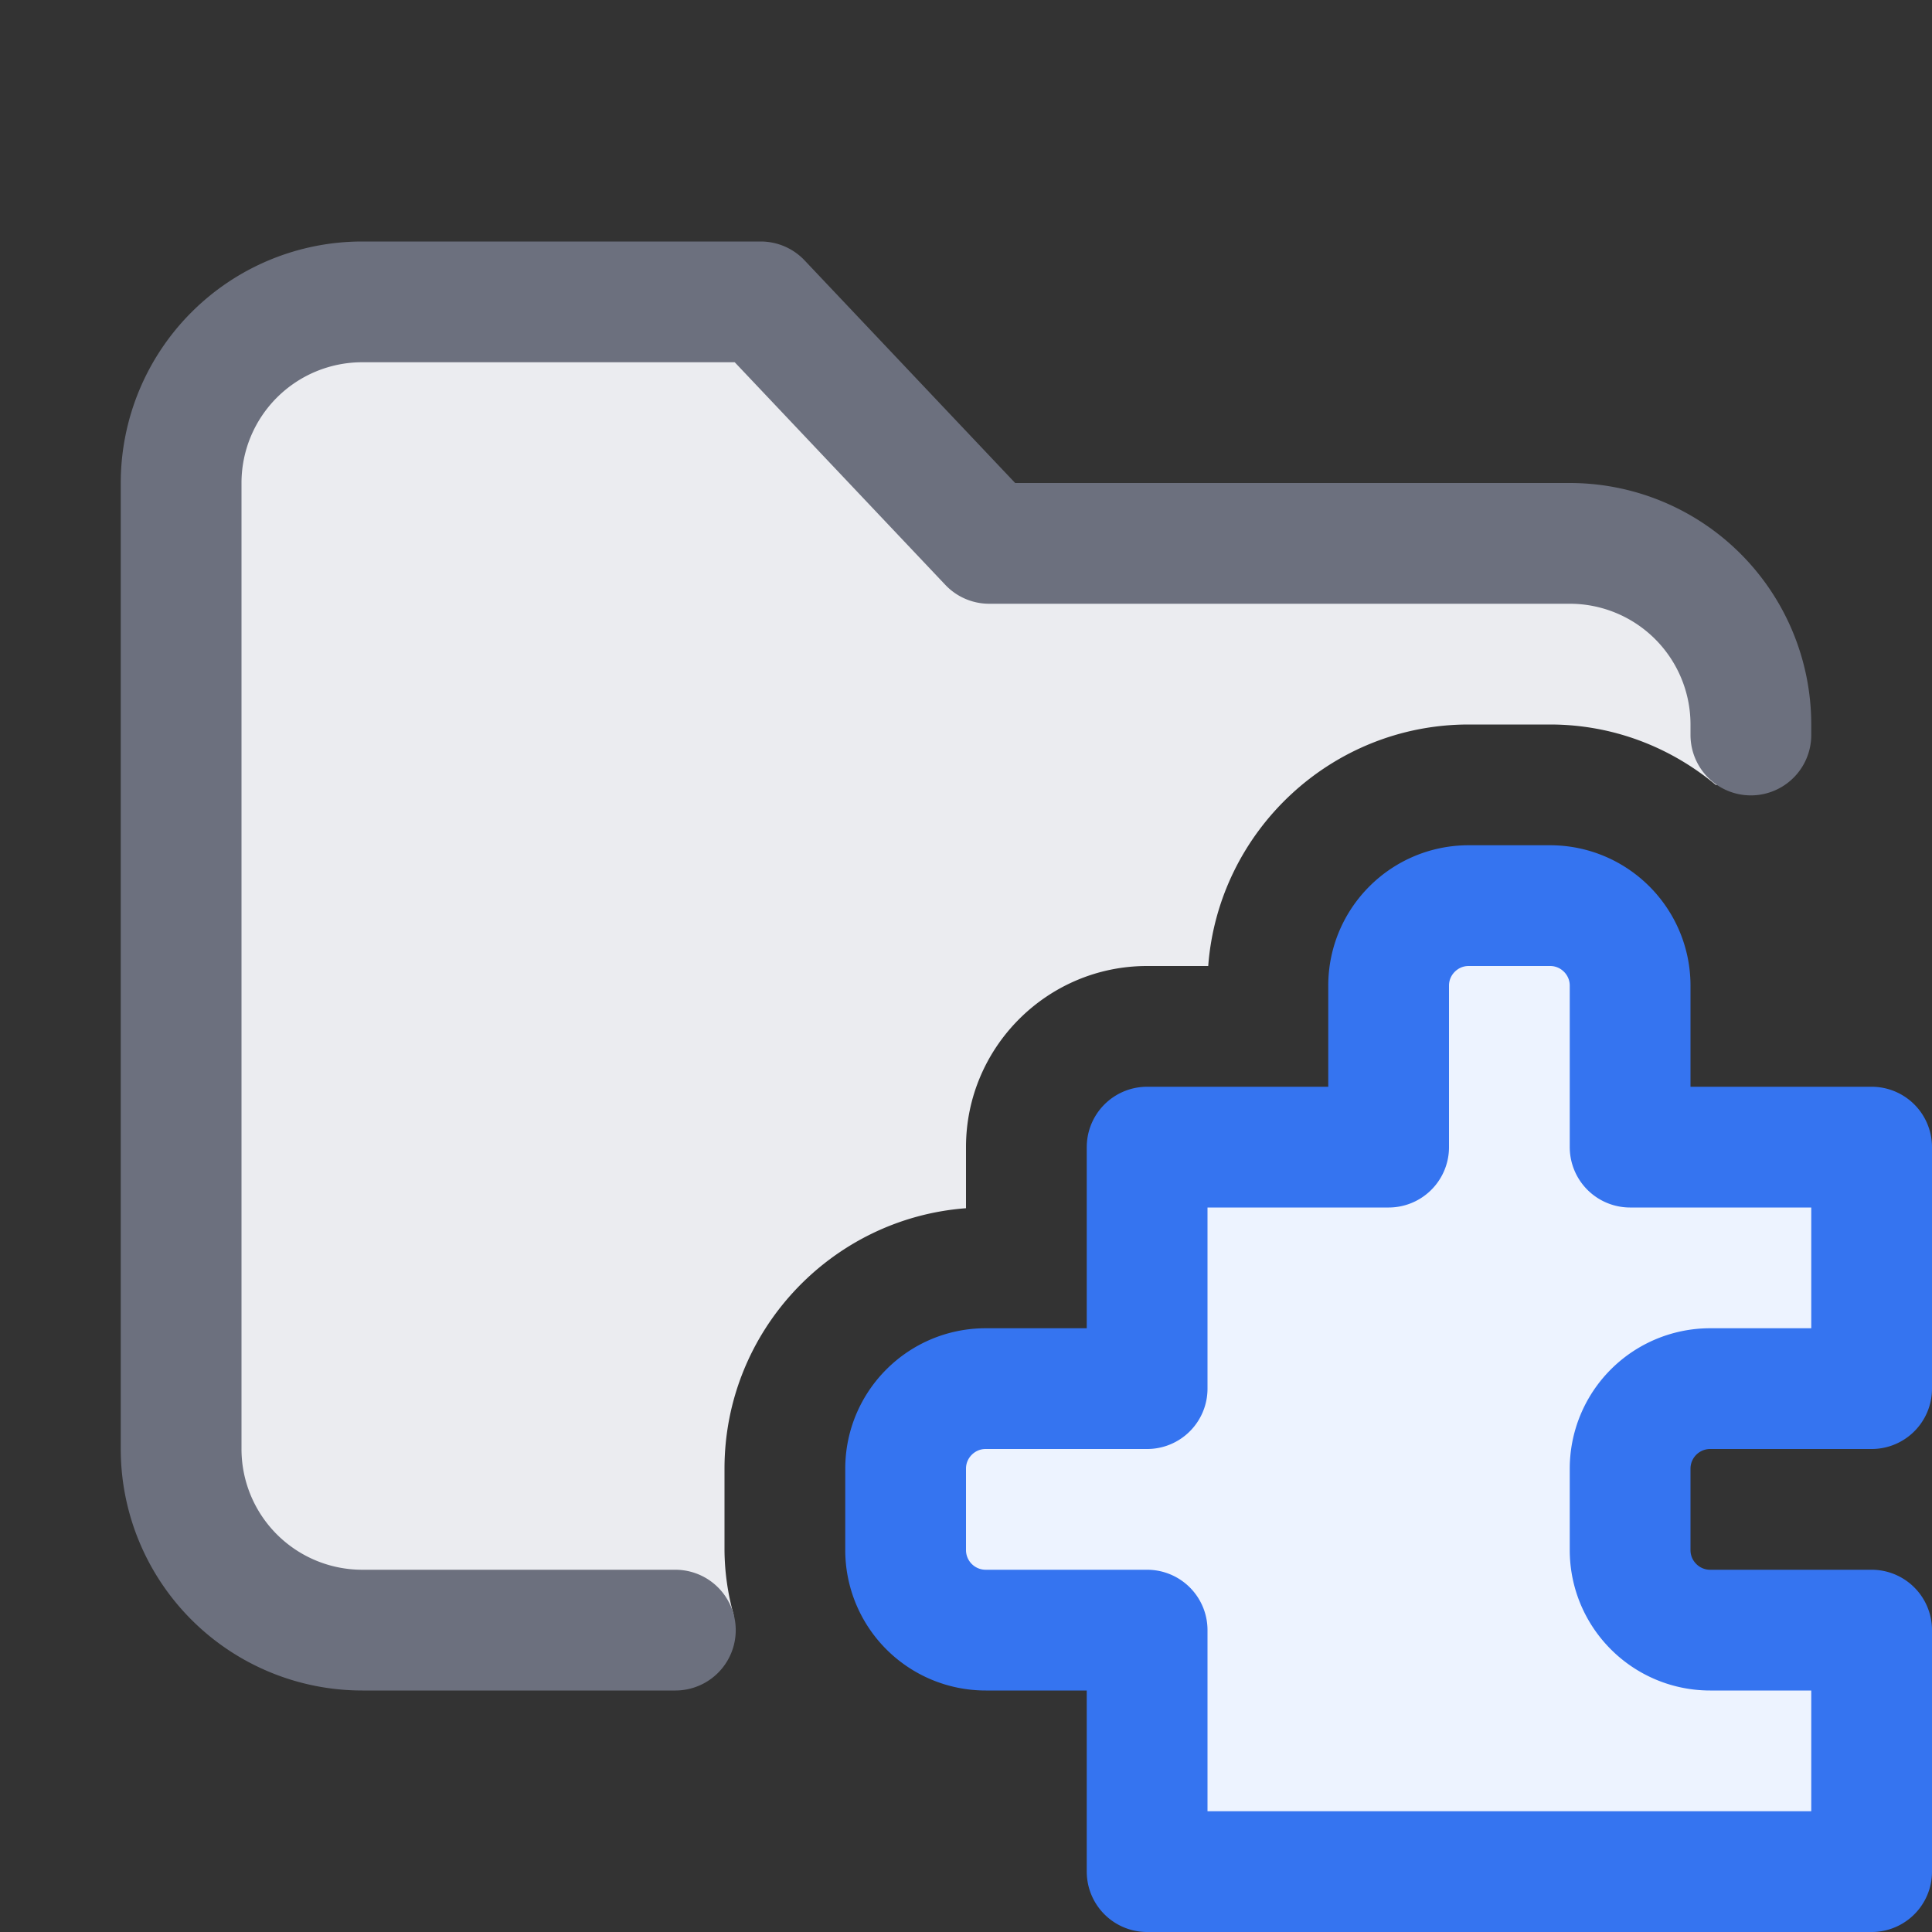 <svg width="16" height="16" viewBox="0 0 16 16" xmlns="http://www.w3.org/2000/svg">
  <rect x="0" y="0" width="16" height="16" fill="#333333" stroke="none"/>
  <path fill="#EDF3FF" stroke="#3574F0" stroke-linecap="round" stroke-linejoin="round" d="M8.163 11.5H9.5v-2h2V8.163c0-.366.297-.663.663-.663h.674c.366 0 .663.297.663.663V9.5h2v2h-1.337a.663.663 0 0 0-.663.663v.674c0 .366.297.663.663.663H15.5v2h-6v-2H8.163a.663.663 0 0 1-.663-.663v-.674c0-.366.297-.663.663-.663Z"/>
  <path fill="#EBECF0" d="M6 12.837v-.674c0-1.138.883-2.073 2-2.157V9.5C8 8.673 8.673 8 9.5 8h.506c.084-1.117 1.02-2 2.157-2h.674c.522 0 .999.189 1.372.5h.291V6A1.5 1.5 0 0 0 13 4.5H8.192L6.3 2.5H3A1.5 1.5 0 0 0 1.5 4v8A1.5 1.5 0 0 0 3 13.5h3.078l-.003-.13A2.042 2.042 0 0 1 6 12.837Z"/>
  <path fill="none" stroke="#6C707E" stroke-linecap="round" stroke-linejoin="round" d="M14.5 6.087V6A1.5 1.5 0 0 0 13 4.5H8.192L6.3 2.5H3A1.5 1.5 0 0 0 1.5 4v8A1.5 1.5 0 0 0 3 13.5h2.593"/>
</svg>
